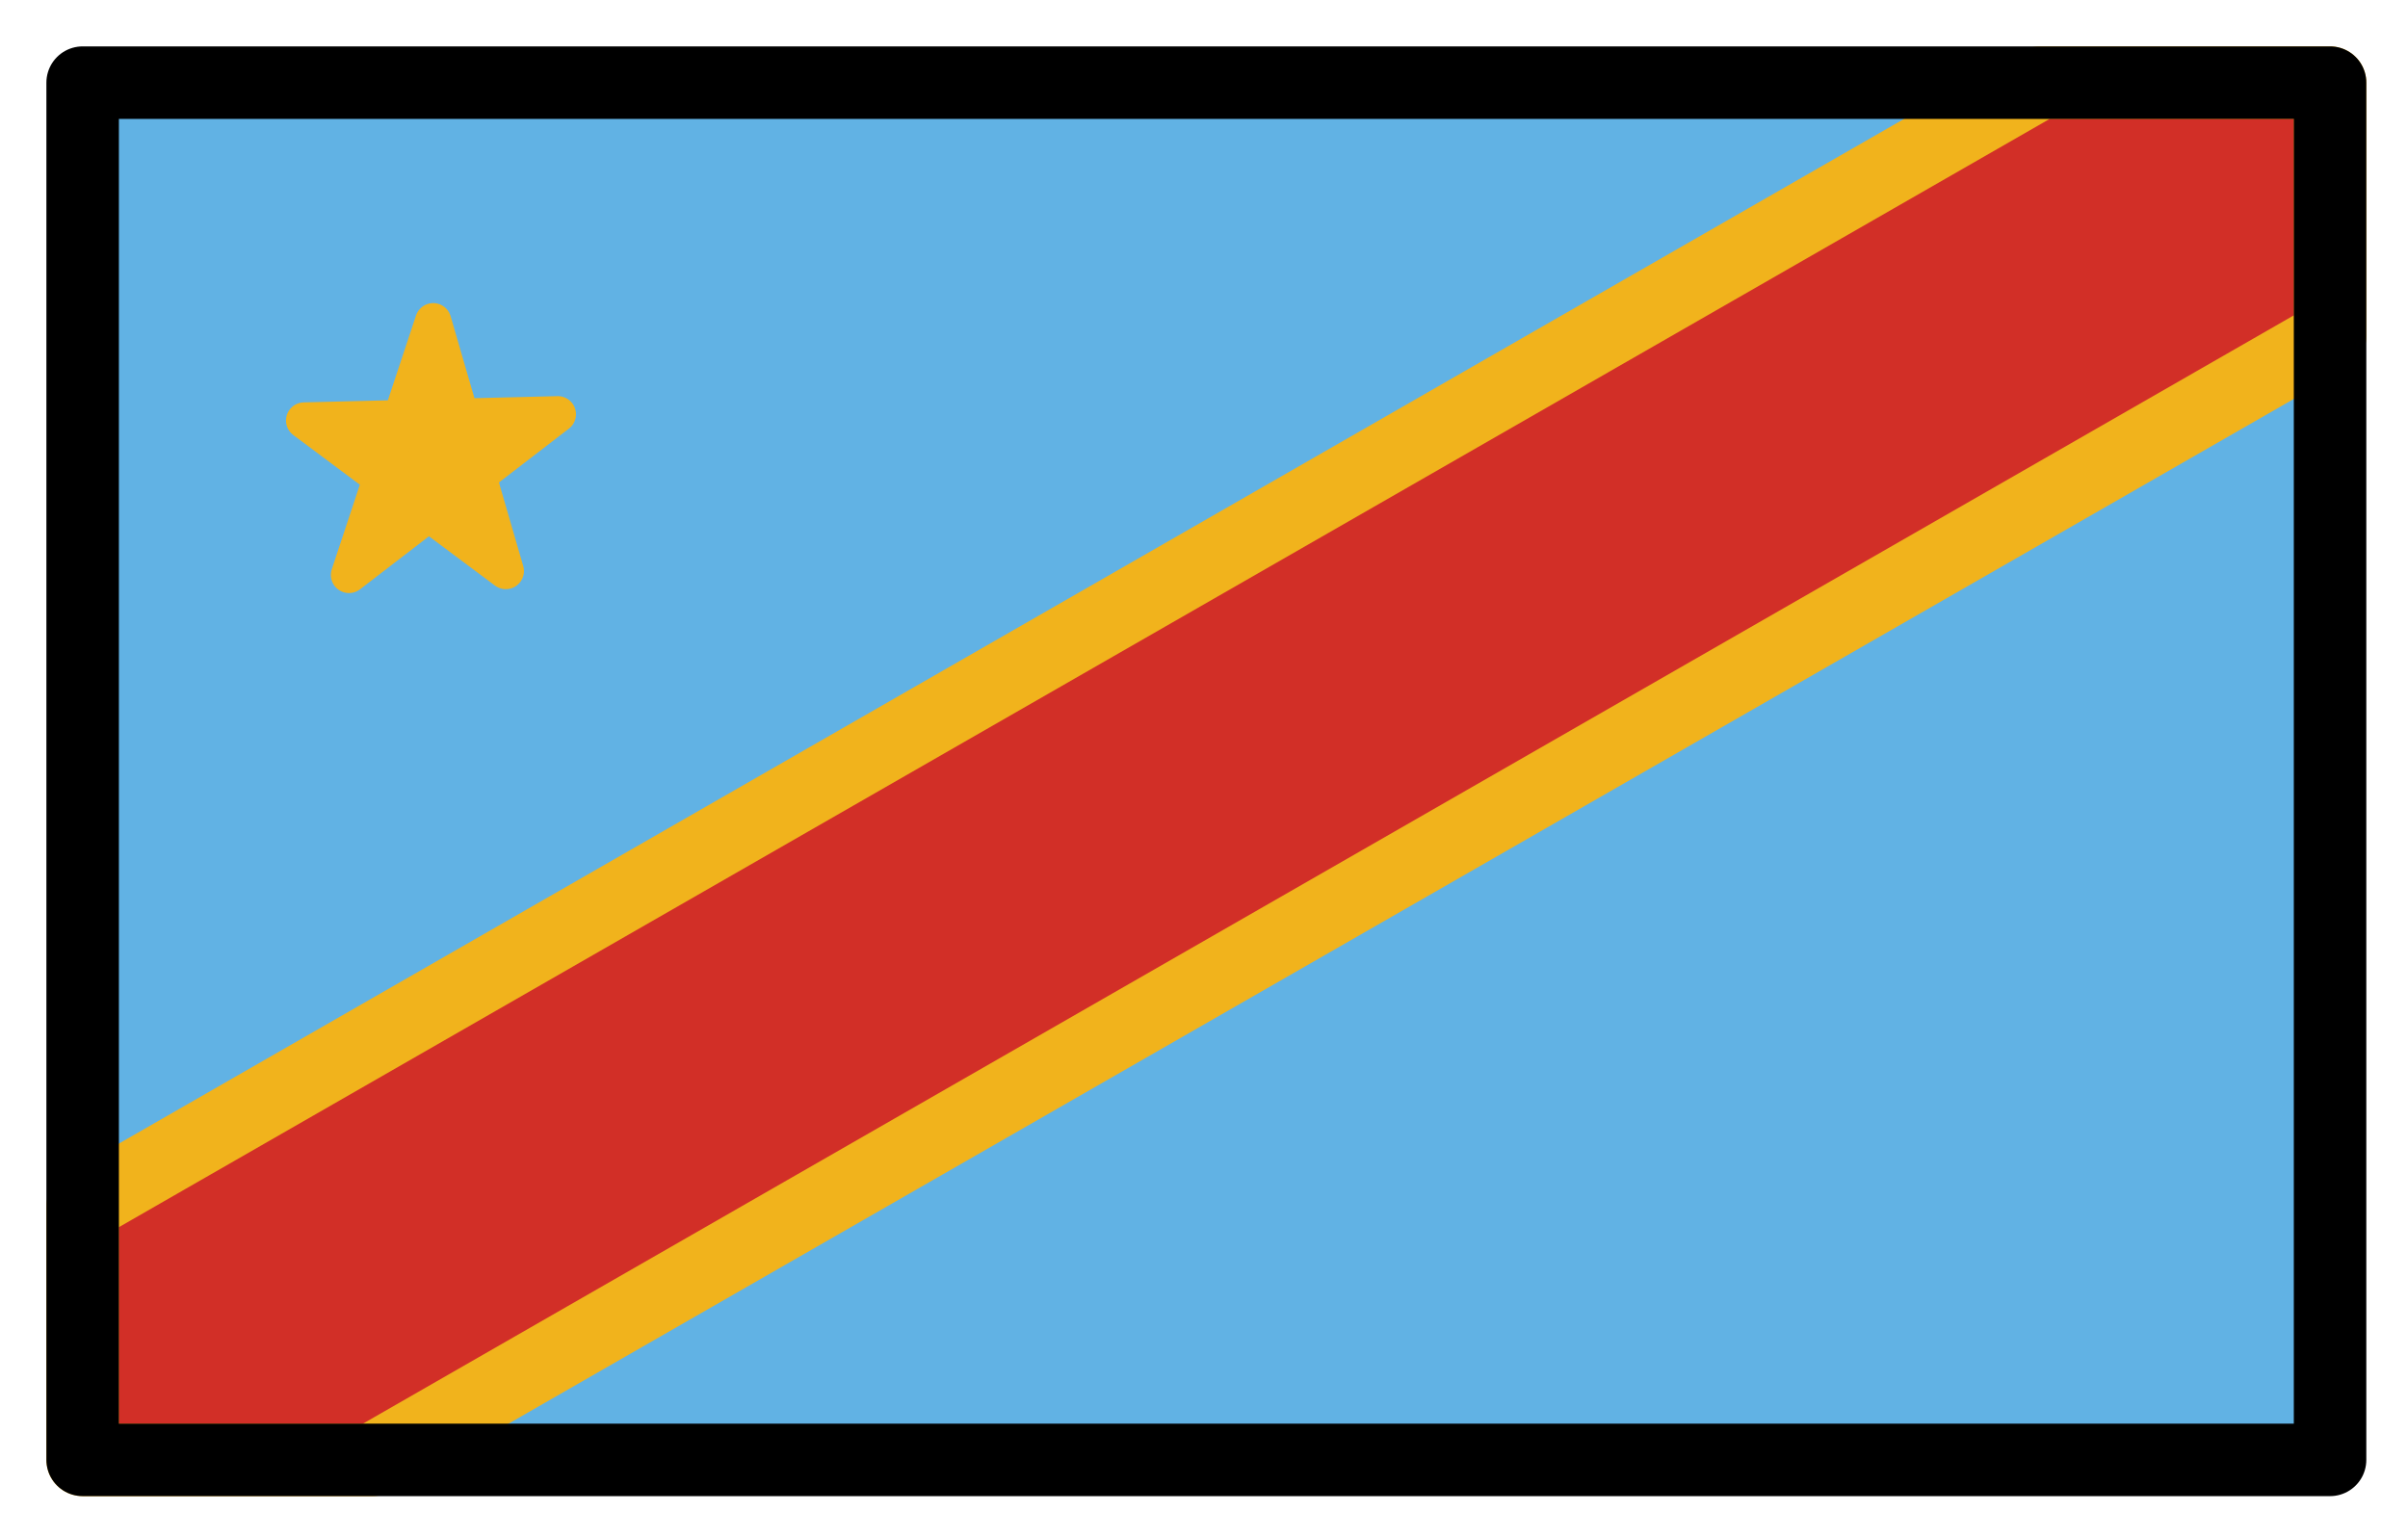 <svg xmlns="http://www.w3.org/2000/svg" role="img" viewBox="2.72 14.72 66.43 42.43"><title>1F1E8-1F1E9.svg</title><path fill="#61b2e4" d="M5 17h62v38H5z"/><path fill="#d22f27" stroke="#f1b31c" stroke-linecap="round" stroke-linejoin="round" stroke-width="2" d="M67 24v-7h-8L5 48v7h8l54-31z"/><path fill="#f1b31c" stroke="#f1b31c" stroke-linecap="round" stroke-linejoin="round" d="M12.348 30.583l2.323-7 2.003 6.893-5.564-4.154 7-.172-5.762 4.433z"/><g><path fill="none" stroke="#000" stroke-linecap="round" stroke-linejoin="round" stroke-width="2" d="M5 17h62v38H5z"/></g></svg>